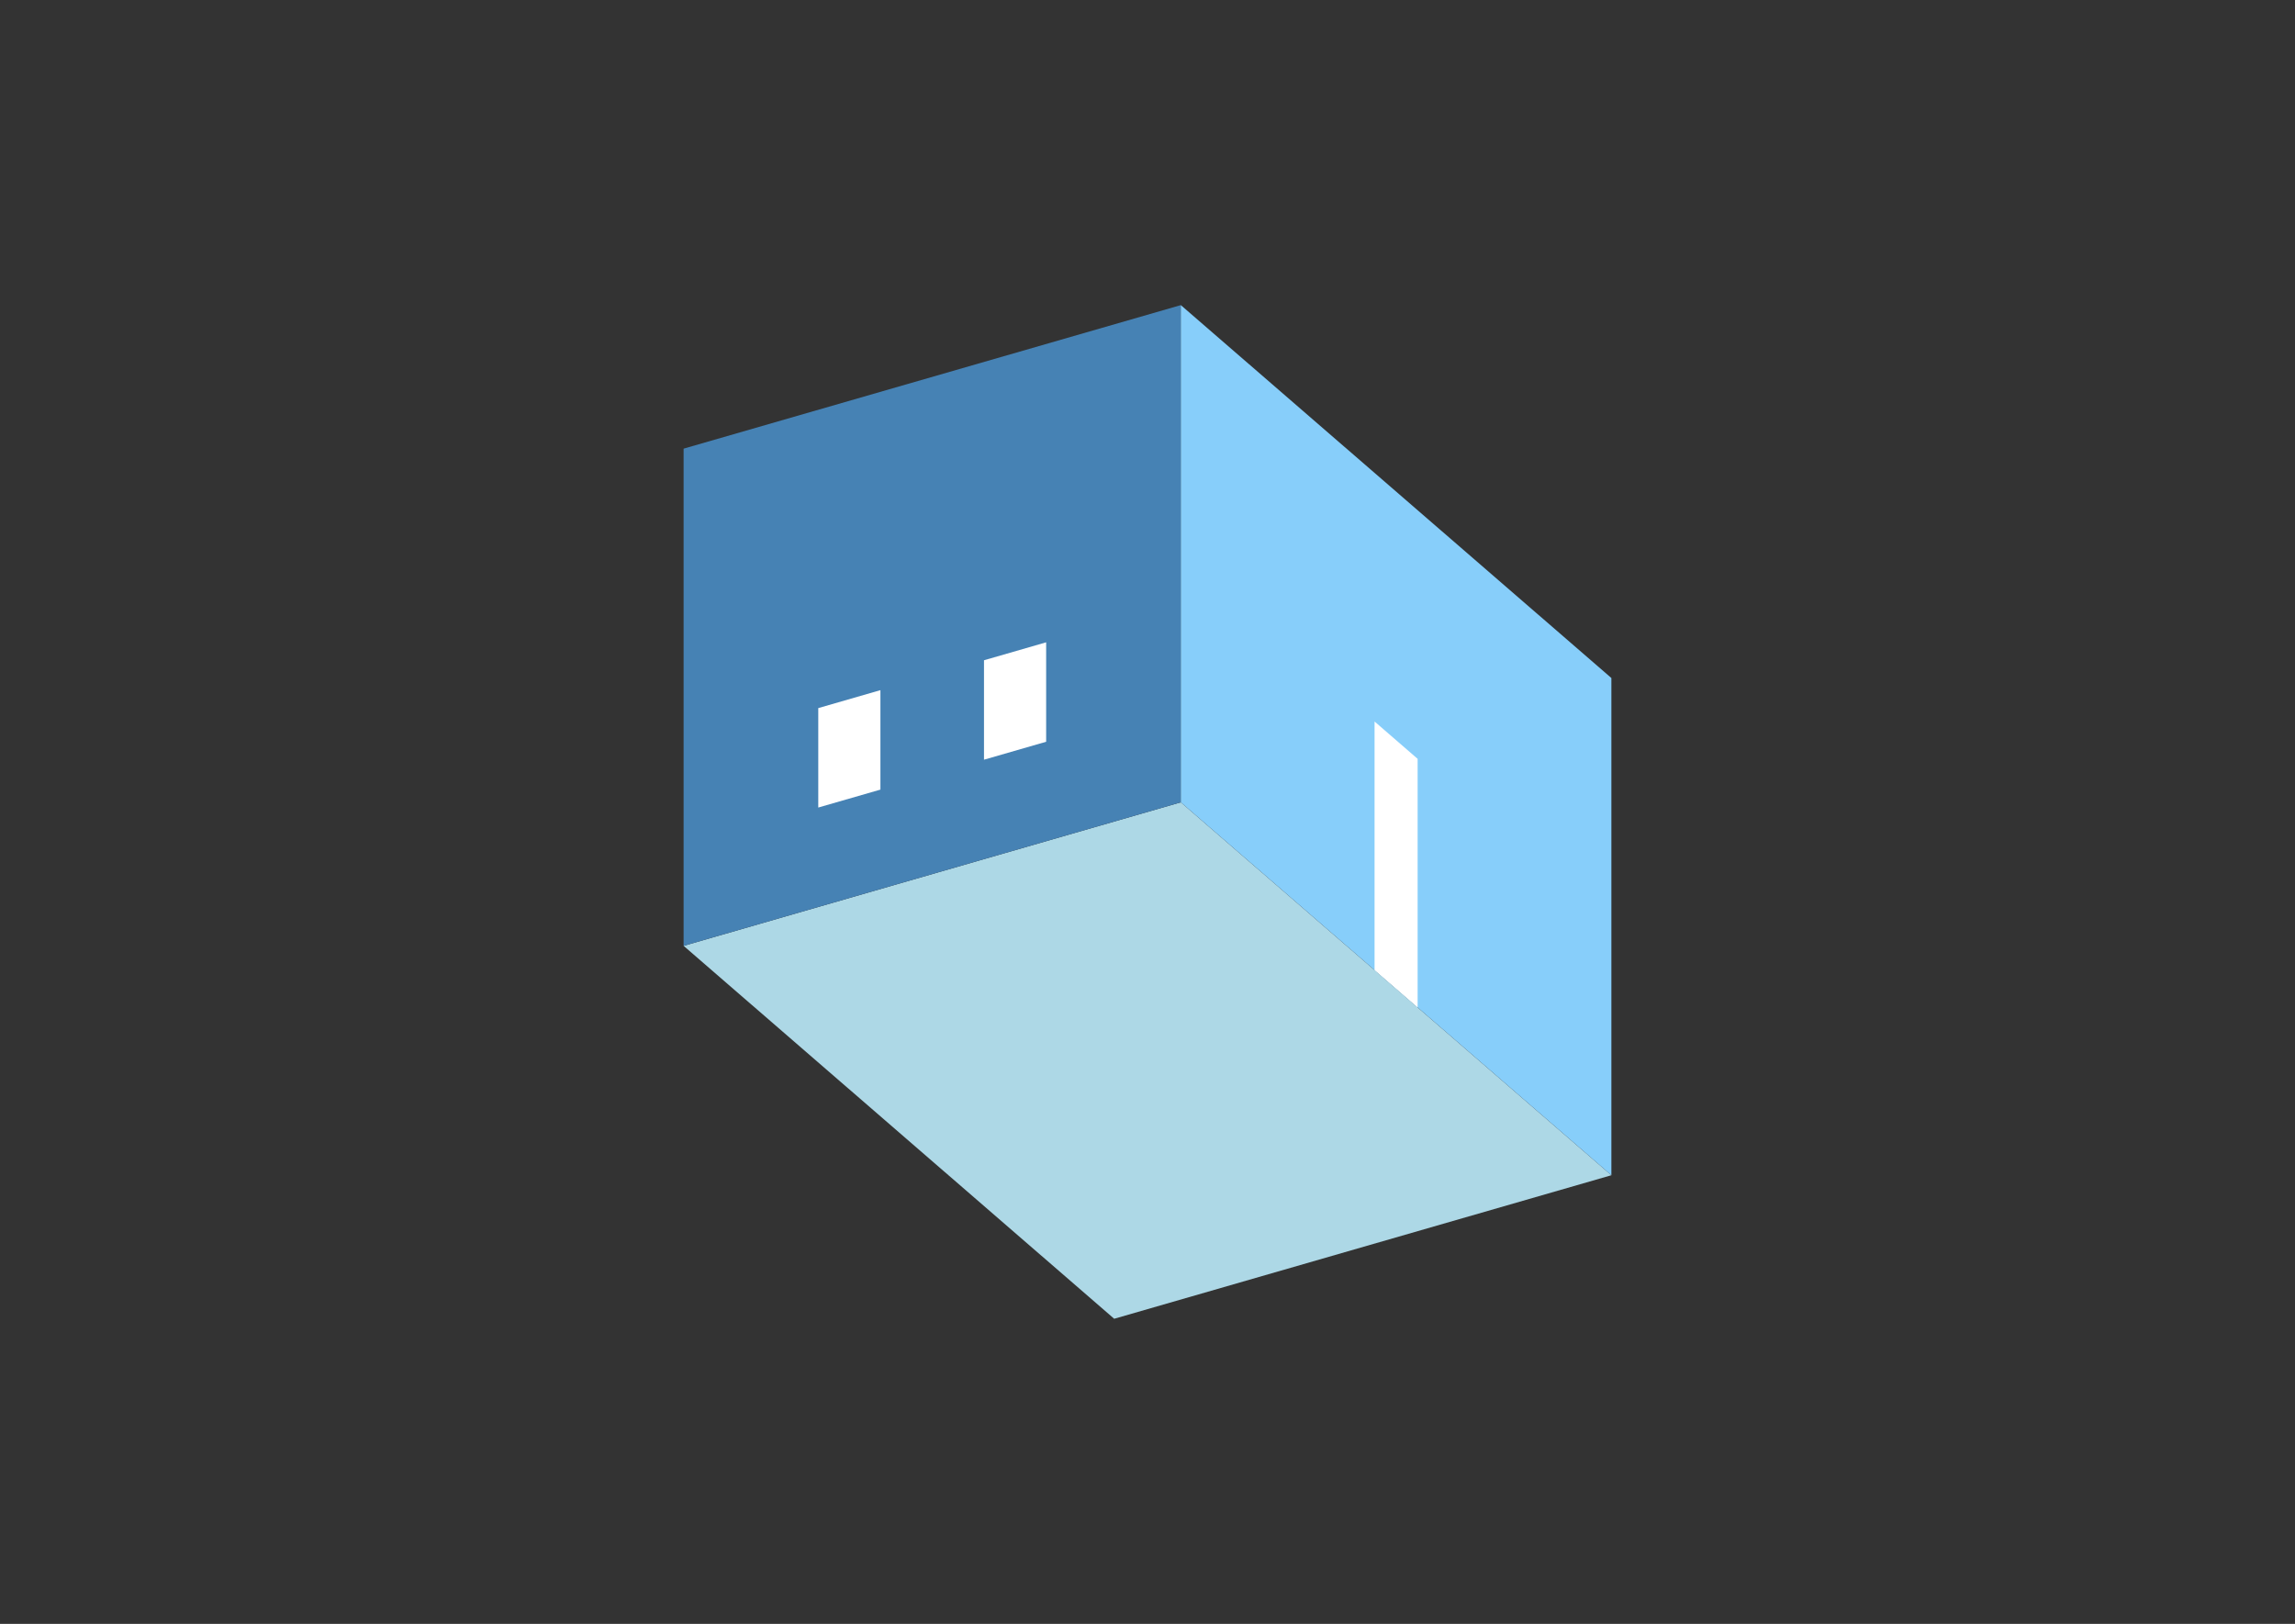 <?xml version="1.0" encoding="UTF-8"?>
<svg
  xmlns="http://www.w3.org/2000/svg"
  width="848"
  height="600"
  style="background-color:white"
>
  <rect width="100%" height="100%" fill="#333333" stroke="none"/>
  <polygon fill="lightblue" points="411.694,487.264 252.595,349.48 436.306,296.447 595.405,434.231" />
  <polygon fill="steelblue" points="252.595,349.48 252.595,165.769 436.306,112.736 436.306,296.447" />
  <polygon fill="lightskyblue" points="595.405,434.231 595.405,250.52 436.306,112.736 436.306,296.447" />
  <polygon fill="white" points="523.811,372.229 523.811,280.373 507.901,266.594 507.901,358.45" />
  <polygon fill="white" points="302.35,298.375 302.35,261.633 325.314,255.004 325.314,291.746" />
  <polygon fill="white" points="363.587,280.697 363.587,243.955 386.551,237.326 386.551,274.068" />
</svg>
